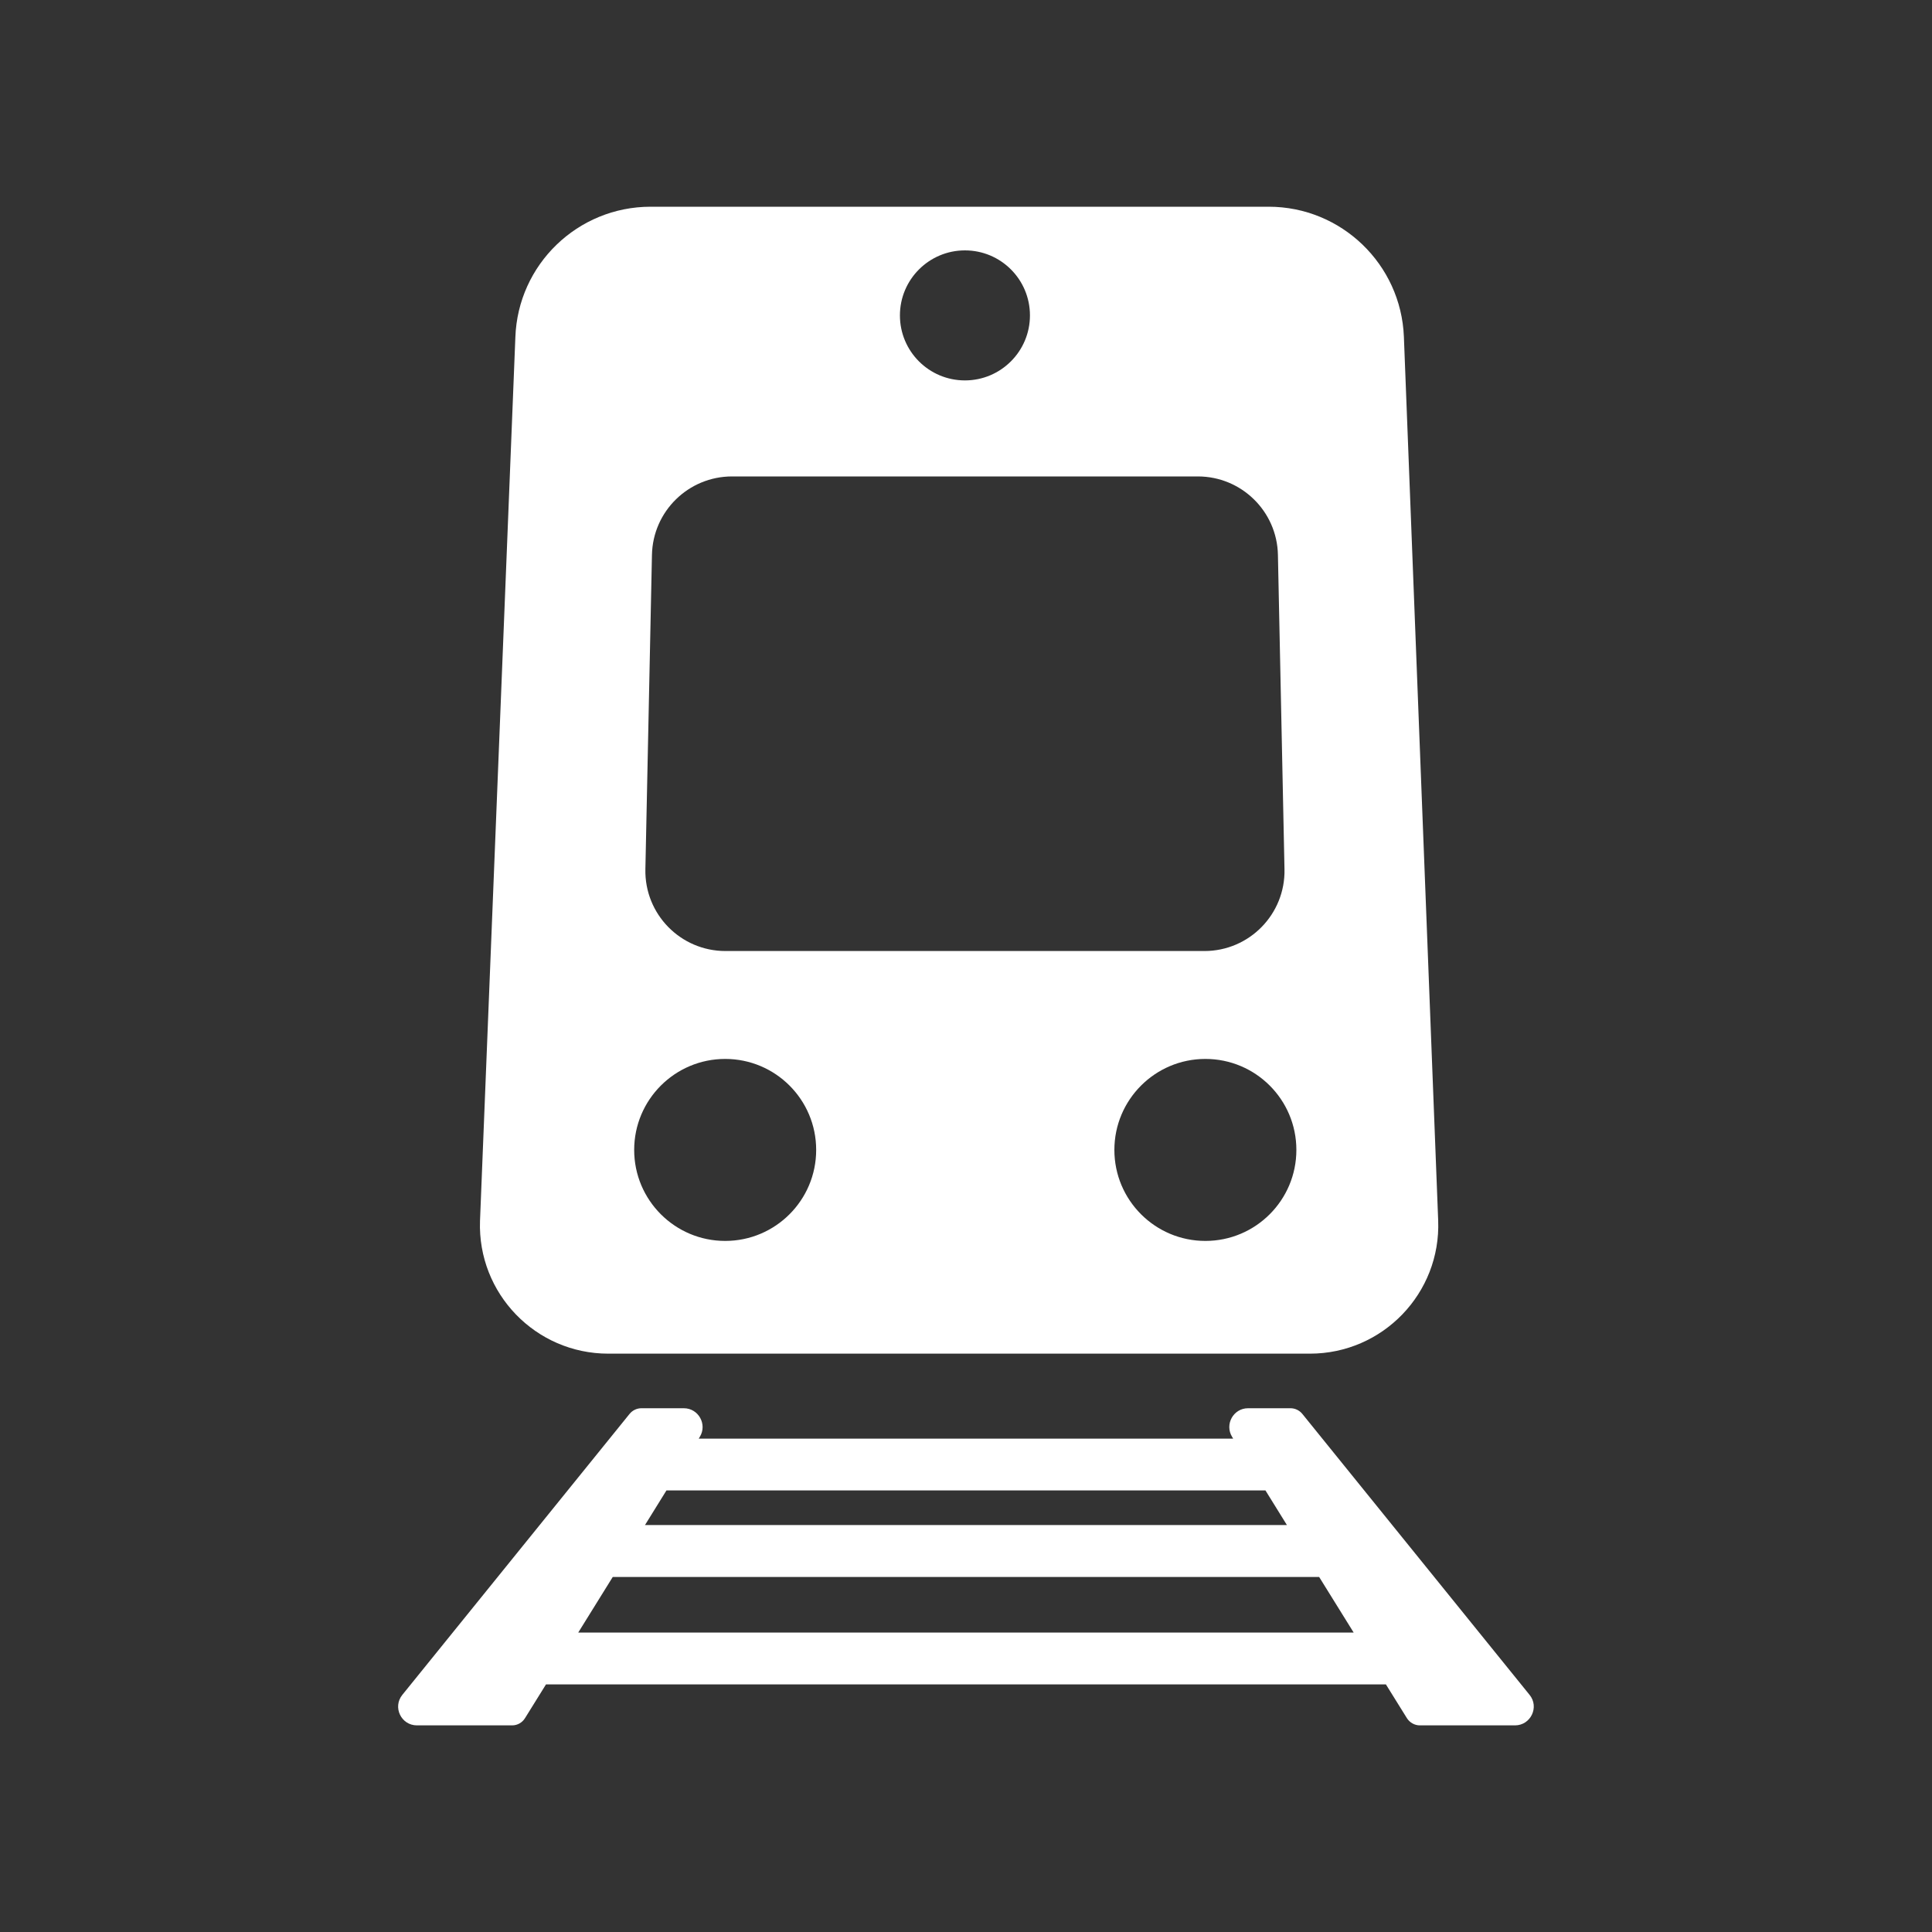 <?xml version="1.0" encoding="utf-8"?>
<!-- Generator: Adobe Illustrator 24.1.0, SVG Export Plug-In . SVG Version: 6.00 Build 0)  -->
<svg version="1.1" id="Layer_1" xmlns="http://www.w3.org/2000/svg" xmlns:xlink="http://www.w3.org/1999/xlink" x="0px" y="0px"
	 viewBox="0 0 200 200" style="enable-background:new 0 0 200 200;" xml:space="preserve">
<rect x="0" y="0" width="200" height="200" fill="#333333" stroke="none"/>
<style type="text/css">
	.st0{fill:#FFFFFF;}
</style>
<g>
	<path class="st0" d="M135.6,140.13H62.97c-7.52,0-13.54-6.23-13.28-13.74l3.66-91.47c0.26-7.54,6.45-13.52,14-13.52h63.98
		c7.52,0,13.7,5.95,14,13.46l3.55,91.48C149.17,133.87,143.14,140.13,135.6,140.13z M56.95,21.39 M124.78,109.62
		c-5.2,0-9.42,4.22-9.42,9.42c0,5.2,4.22,9.42,9.42,9.42c5.2,0,9.42-4.22,9.42-9.42C134.2,113.83,129.98,109.62,124.78,109.62z
		 M75.07,109.62c-5.2,0-9.42,4.22-9.42,9.42c0,5.2,4.22,9.42,9.42,9.42s9.42-4.22,9.42-9.42C84.49,113.83,80.27,109.62,75.07,109.62
		z M99.89,25.92c-3.71,0-6.73,3.01-6.73,6.73s3.01,6.73,6.73,6.73c3.71,0,6.73-3.01,6.73-6.73S103.61,25.92,99.89,25.92z
		 M132.97,89.98l-0.68-32.54c-0.09-4.51-3.78-8.12-8.29-8.12H75.78c-4.51,0-8.2,3.61-8.29,8.12l-0.68,32.54
		c-0.1,4.65,3.64,8.47,8.29,8.47h49.58C129.33,98.45,133.07,94.63,132.97,89.98z"/>
	<path class="st0" d="M158.34,175.45l-23.52-29.08c-0.3-0.37-0.75-0.59-1.23-0.59h-4.39c-1.52,0-2.45,1.67-1.65,2.97l0.11,0.18
		H72.33l0.11-0.18c0.8-1.29-0.13-2.97-1.65-2.97h-4.39c-0.48,0-0.93,0.22-1.23,0.59l-23.52,29.08c-1.03,1.27-0.12,3.16,1.51,3.16
		h9.85c0.55,0,1.05-0.28,1.34-0.75l2.17-3.49h86.95l2.17,3.49c0.29,0.46,0.8,0.75,1.34,0.75h9.85
		C158.46,178.61,159.37,176.71,158.34,175.45z M131,154.29l2.22,3.58H66.77l2.22-3.58H131z M59.86,169l3.57-5.75h73.13l3.57,5.75
		H59.86z"/>
</g>
</svg>
